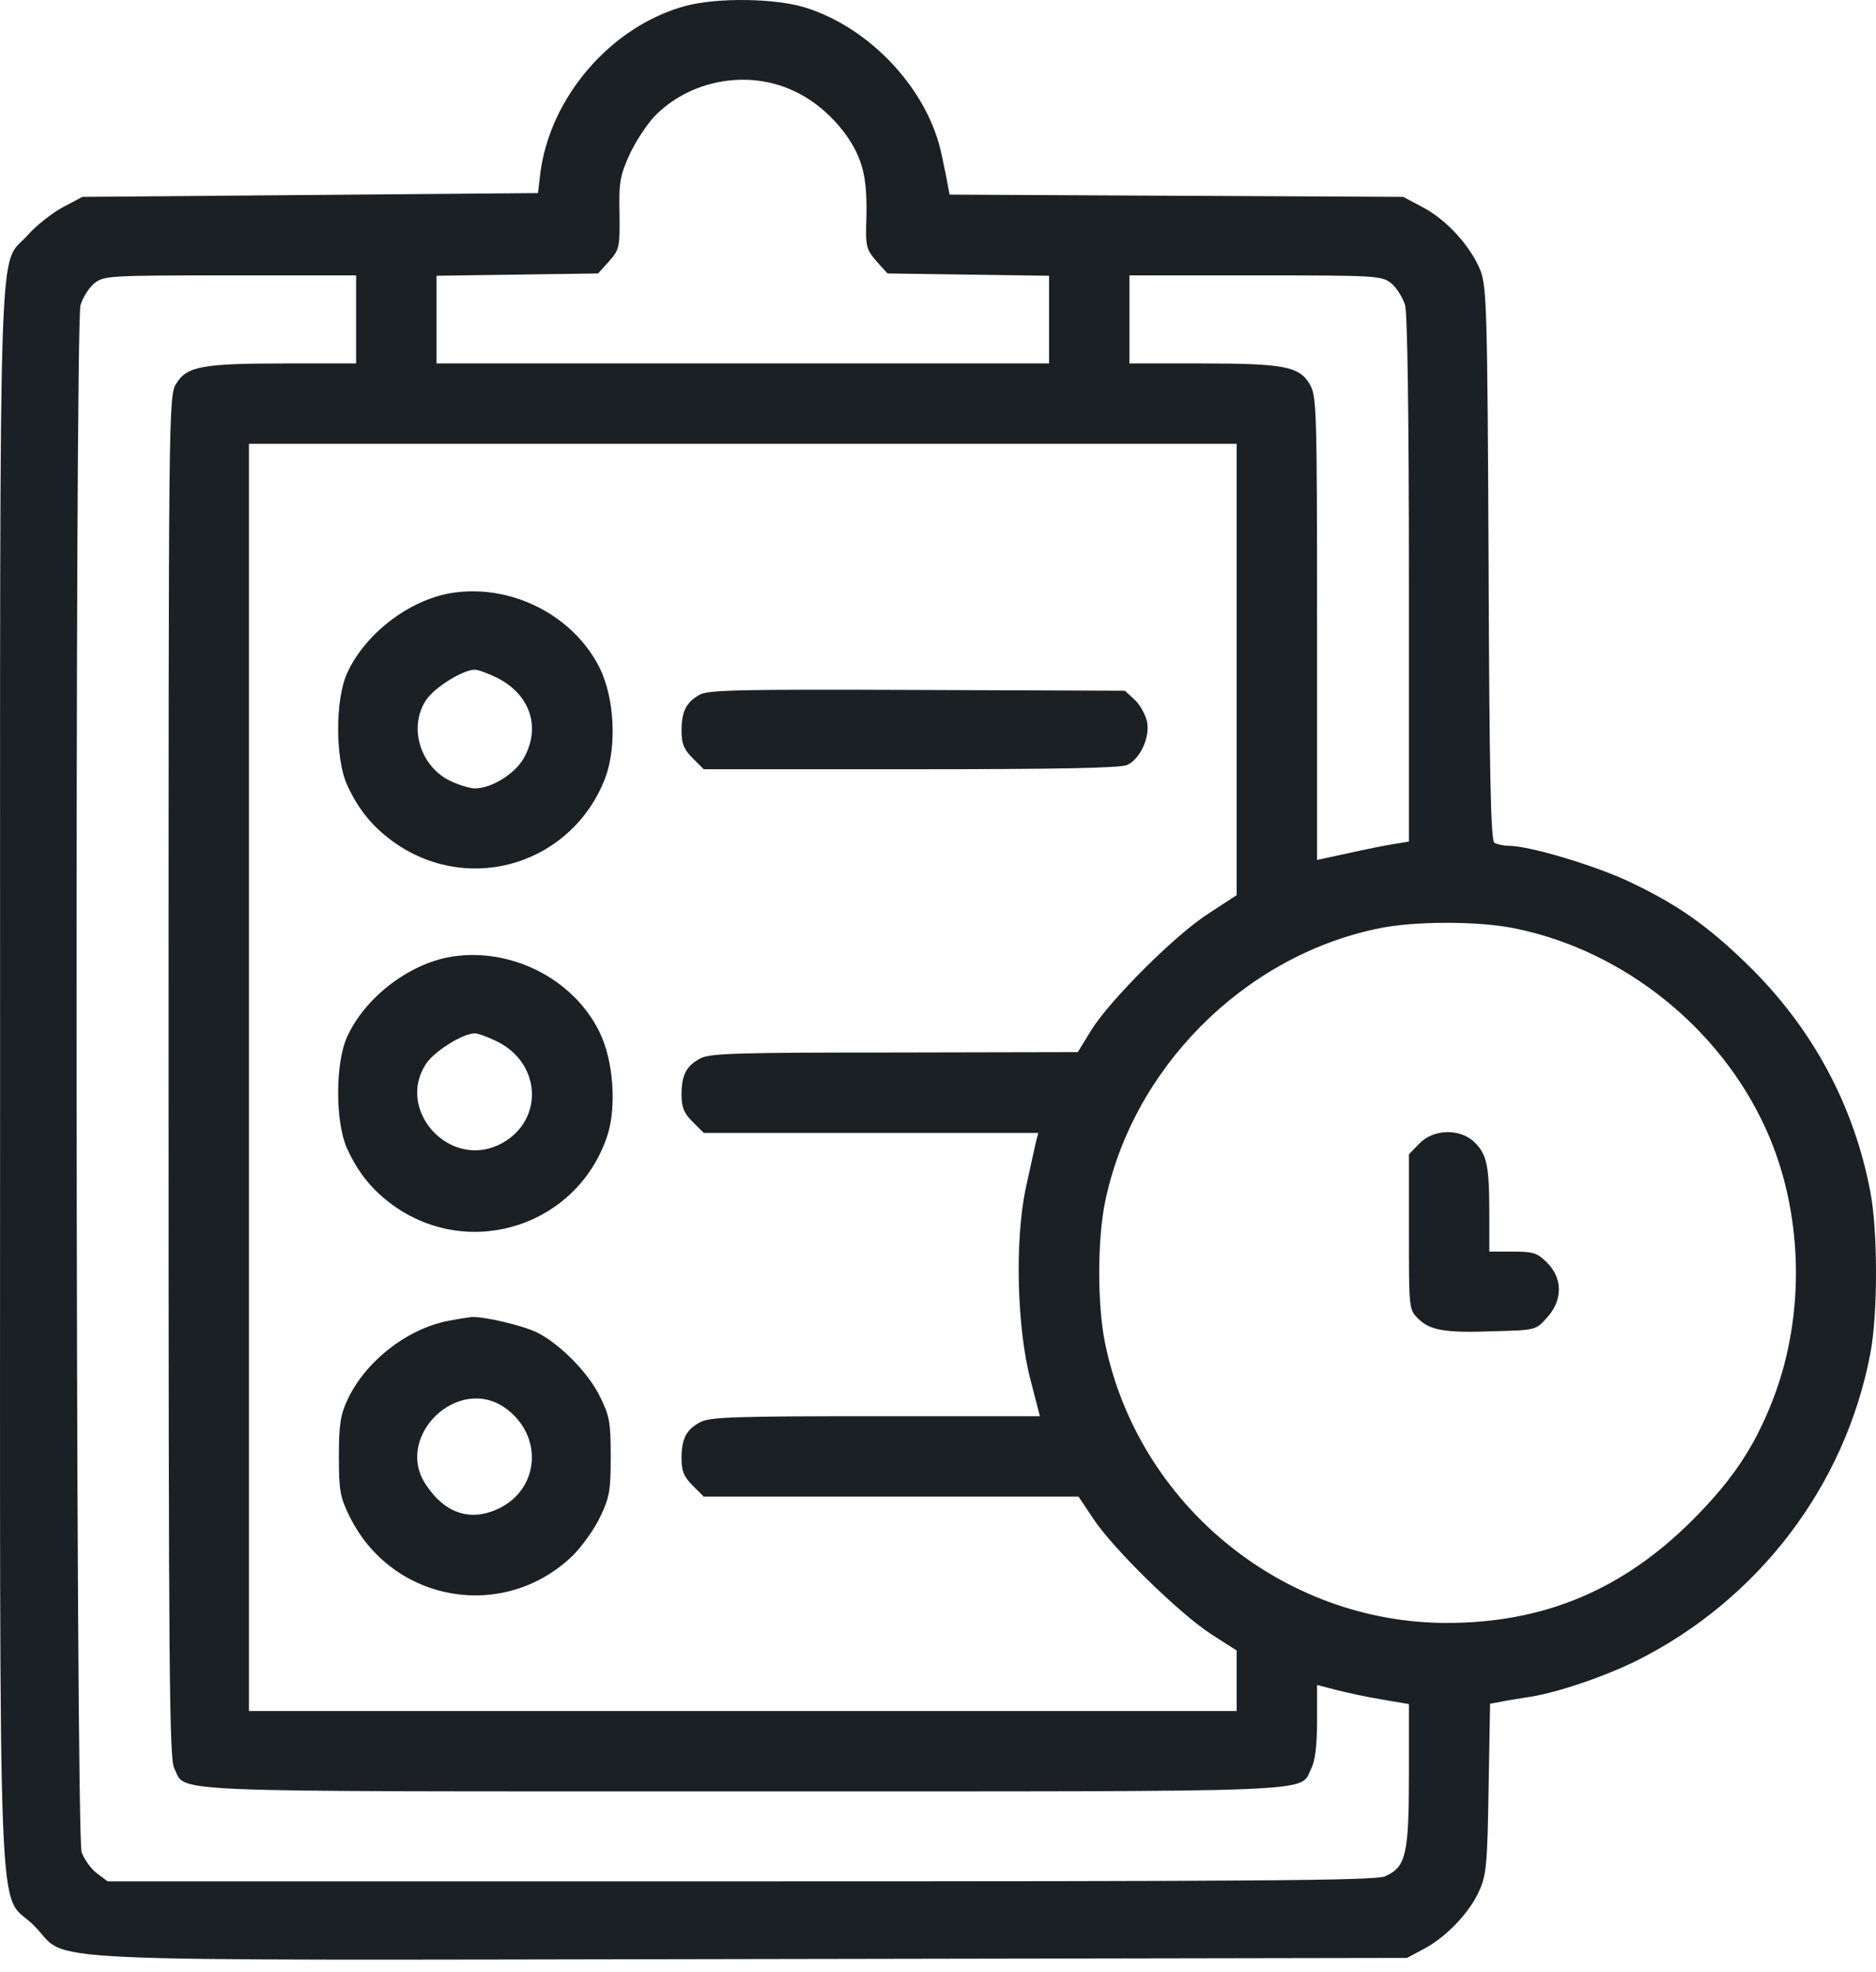 <svg width="39" height="41" viewBox="0 0 39 41" fill="none" xmlns="http://www.w3.org/2000/svg">
<path d="M14.256 0.122C12.712 0.536 11.431 2.016 11.232 3.608L11.184 4.014L6.448 4.054L1.713 4.093L1.307 4.308C1.084 4.428 0.75 4.69 0.575 4.889C-0.046 5.598 0.002 4.07 0.002 22.399C0.002 41.062 -0.07 39.248 0.71 40.035C1.49 40.816 0.049 40.752 15.601 40.728L29.25 40.704L29.593 40.521C30.062 40.274 30.548 39.765 30.747 39.319C30.898 38.993 30.922 38.77 30.946 37.186L30.977 35.419L31.192 35.38C31.304 35.356 31.558 35.316 31.758 35.284C32.331 35.205 33.341 34.862 34.018 34.528C36.549 33.263 38.355 30.899 38.881 28.145C39.04 27.325 39.04 25.59 38.881 24.77C38.538 22.964 37.663 21.348 36.318 20.043C35.49 19.239 34.869 18.801 33.859 18.324C33.142 17.989 31.797 17.584 31.367 17.584C31.256 17.584 31.121 17.552 31.065 17.52C30.993 17.472 30.962 16.095 30.946 11.734C30.922 6.441 30.906 5.972 30.779 5.629C30.58 5.128 30.078 4.571 29.577 4.308L29.171 4.093L24.459 4.07L19.74 4.046L19.708 3.871C19.692 3.775 19.636 3.489 19.581 3.242C19.31 1.881 18.1 0.576 16.731 0.154C16.11 -0.037 14.909 -0.053 14.256 0.122ZM16.516 1.897C17.121 2.175 17.686 2.788 17.885 3.361C17.989 3.656 18.02 3.974 18.013 4.475C17.989 5.136 18.005 5.176 18.22 5.43L18.45 5.685L20.13 5.709L21.809 5.733V6.648V7.556H15.442H9.075V6.648V5.733L10.754 5.709L12.433 5.685L12.664 5.43C12.879 5.184 12.887 5.144 12.879 4.436C12.863 3.783 12.895 3.64 13.086 3.218C13.205 2.955 13.436 2.605 13.595 2.43C14.336 1.658 15.553 1.435 16.516 1.897ZM7.403 6.64V7.556H5.915C4.196 7.556 3.878 7.619 3.663 7.977C3.504 8.224 3.504 8.511 3.504 22.383C3.504 34.878 3.52 36.557 3.623 36.764C3.886 37.274 3.106 37.242 15.442 37.242C27.778 37.242 26.998 37.274 27.261 36.764C27.34 36.605 27.38 36.295 27.38 35.778V35.029L27.778 35.133C28.001 35.189 28.431 35.284 28.733 35.332L29.29 35.427V36.9C29.29 38.563 29.227 38.818 28.789 39.009C28.582 39.096 26.21 39.112 15.386 39.112H2.238L2.015 38.945C1.896 38.858 1.753 38.659 1.697 38.507C1.57 38.149 1.554 6.799 1.673 6.346C1.721 6.187 1.848 5.98 1.968 5.884C2.167 5.733 2.27 5.725 4.785 5.725H7.403V6.64ZM28.916 5.884C29.035 5.98 29.163 6.187 29.211 6.346C29.258 6.537 29.29 8.59 29.29 12.068V17.496L28.996 17.544C28.829 17.568 28.399 17.655 28.041 17.735L27.38 17.878V13.055C27.38 8.415 27.372 8.224 27.221 7.977C27.006 7.619 26.688 7.556 24.977 7.556H23.48V6.64V5.725H26.099C28.614 5.725 28.717 5.733 28.916 5.884ZM25.709 13.923V18.61L25.136 18.984C24.443 19.422 23.074 20.791 22.684 21.42L22.406 21.873L18.602 21.881C15.37 21.881 14.765 21.897 14.566 22.001C14.272 22.152 14.168 22.343 14.168 22.757C14.168 23.02 14.216 23.139 14.399 23.322L14.63 23.553H18.108H21.586L21.538 23.728C21.514 23.831 21.419 24.269 21.323 24.707C21.093 25.805 21.14 27.62 21.427 28.702L21.618 29.442H18.212C15.322 29.442 14.765 29.458 14.566 29.562C14.272 29.713 14.168 29.904 14.168 30.318C14.168 30.58 14.216 30.7 14.399 30.883L14.63 31.114H18.53H22.422L22.724 31.567C23.13 32.188 24.515 33.541 25.175 33.971L25.709 34.313V34.942V35.571H15.442H5.175V22.399V9.227H15.442H25.709V13.923ZM31.503 19.303C33.755 19.764 35.761 21.372 36.708 23.465C37.488 25.176 37.544 27.317 36.859 29.092C36.477 30.079 36.015 30.771 35.188 31.599C33.731 33.056 32.092 33.74 30.078 33.74C26.664 33.74 23.655 31.273 22.971 27.914C22.812 27.126 22.812 25.789 22.971 25.001C23.536 22.224 25.836 19.9 28.614 19.311C29.362 19.144 30.739 19.144 31.503 19.303Z" fill="#1B2024"/>
<path d="M9.369 12.331C8.494 12.482 7.594 13.175 7.22 13.986C6.966 14.527 6.966 15.785 7.22 16.326C7.459 16.851 7.777 17.226 8.239 17.544C9.807 18.61 11.908 17.942 12.585 16.167C12.823 15.514 12.776 14.527 12.473 13.899C11.924 12.784 10.611 12.124 9.369 12.331ZM10.348 14.098C11.025 14.448 11.248 15.124 10.889 15.761C10.706 16.087 10.221 16.39 9.871 16.39C9.767 16.39 9.536 16.318 9.353 16.231C8.732 15.928 8.486 15.108 8.86 14.551C9.035 14.289 9.624 13.923 9.871 13.923C9.942 13.923 10.157 14.002 10.348 14.098Z" fill="#1B2024"/>
<path d="M14.55 14.44C14.264 14.599 14.168 14.79 14.168 15.196C14.168 15.459 14.216 15.578 14.399 15.761L14.63 15.992H18.936C21.976 15.992 23.289 15.968 23.433 15.904C23.703 15.777 23.91 15.331 23.846 15.005C23.815 14.862 23.703 14.655 23.592 14.551L23.385 14.36L19.079 14.344C15.378 14.329 14.733 14.344 14.55 14.44Z" fill="#1B2024"/>
<path d="M9.369 19.892C8.494 20.043 7.594 20.735 7.22 21.547C6.966 22.088 6.966 23.346 7.22 23.887C7.459 24.412 7.777 24.786 8.239 25.105C9.839 26.187 12.011 25.455 12.624 23.616C12.823 23.012 12.752 22.041 12.465 21.46C11.924 20.345 10.611 19.685 9.369 19.892ZM10.348 21.659C11.287 22.136 11.295 23.354 10.372 23.799C9.329 24.301 8.223 23.067 8.86 22.112C9.035 21.85 9.624 21.483 9.871 21.483C9.942 21.483 10.157 21.563 10.348 21.659Z" fill="#1B2024"/>
<path d="M9.314 27.461C8.454 27.628 7.587 28.312 7.221 29.108C7.077 29.41 7.045 29.625 7.045 30.278C7.045 30.986 7.069 31.122 7.268 31.527C8.152 33.318 10.476 33.724 11.908 32.339C12.107 32.14 12.362 31.782 12.481 31.527C12.672 31.13 12.696 30.978 12.696 30.278C12.696 29.57 12.672 29.434 12.473 29.036C12.235 28.543 11.654 27.954 11.176 27.707C10.874 27.556 10.062 27.365 9.799 27.381C9.728 27.389 9.513 27.421 9.314 27.461ZM10.508 29.275C11.295 29.84 11.224 30.947 10.372 31.36C9.791 31.639 9.258 31.472 8.86 30.875C8.176 29.872 9.521 28.567 10.508 29.275Z" fill="#1B2024"/>
<path d="M29.505 23.776L29.29 23.998V25.614C29.29 27.206 29.29 27.222 29.481 27.413C29.728 27.66 30.046 27.715 31.081 27.675C31.924 27.652 31.932 27.652 32.163 27.389C32.489 27.031 32.489 26.577 32.163 26.251C31.956 26.044 31.877 26.02 31.447 26.02H30.961V25.232C30.961 24.245 30.914 24.006 30.659 23.752C30.364 23.457 29.799 23.465 29.505 23.776Z" fill="#1B2024"/>
</svg>
